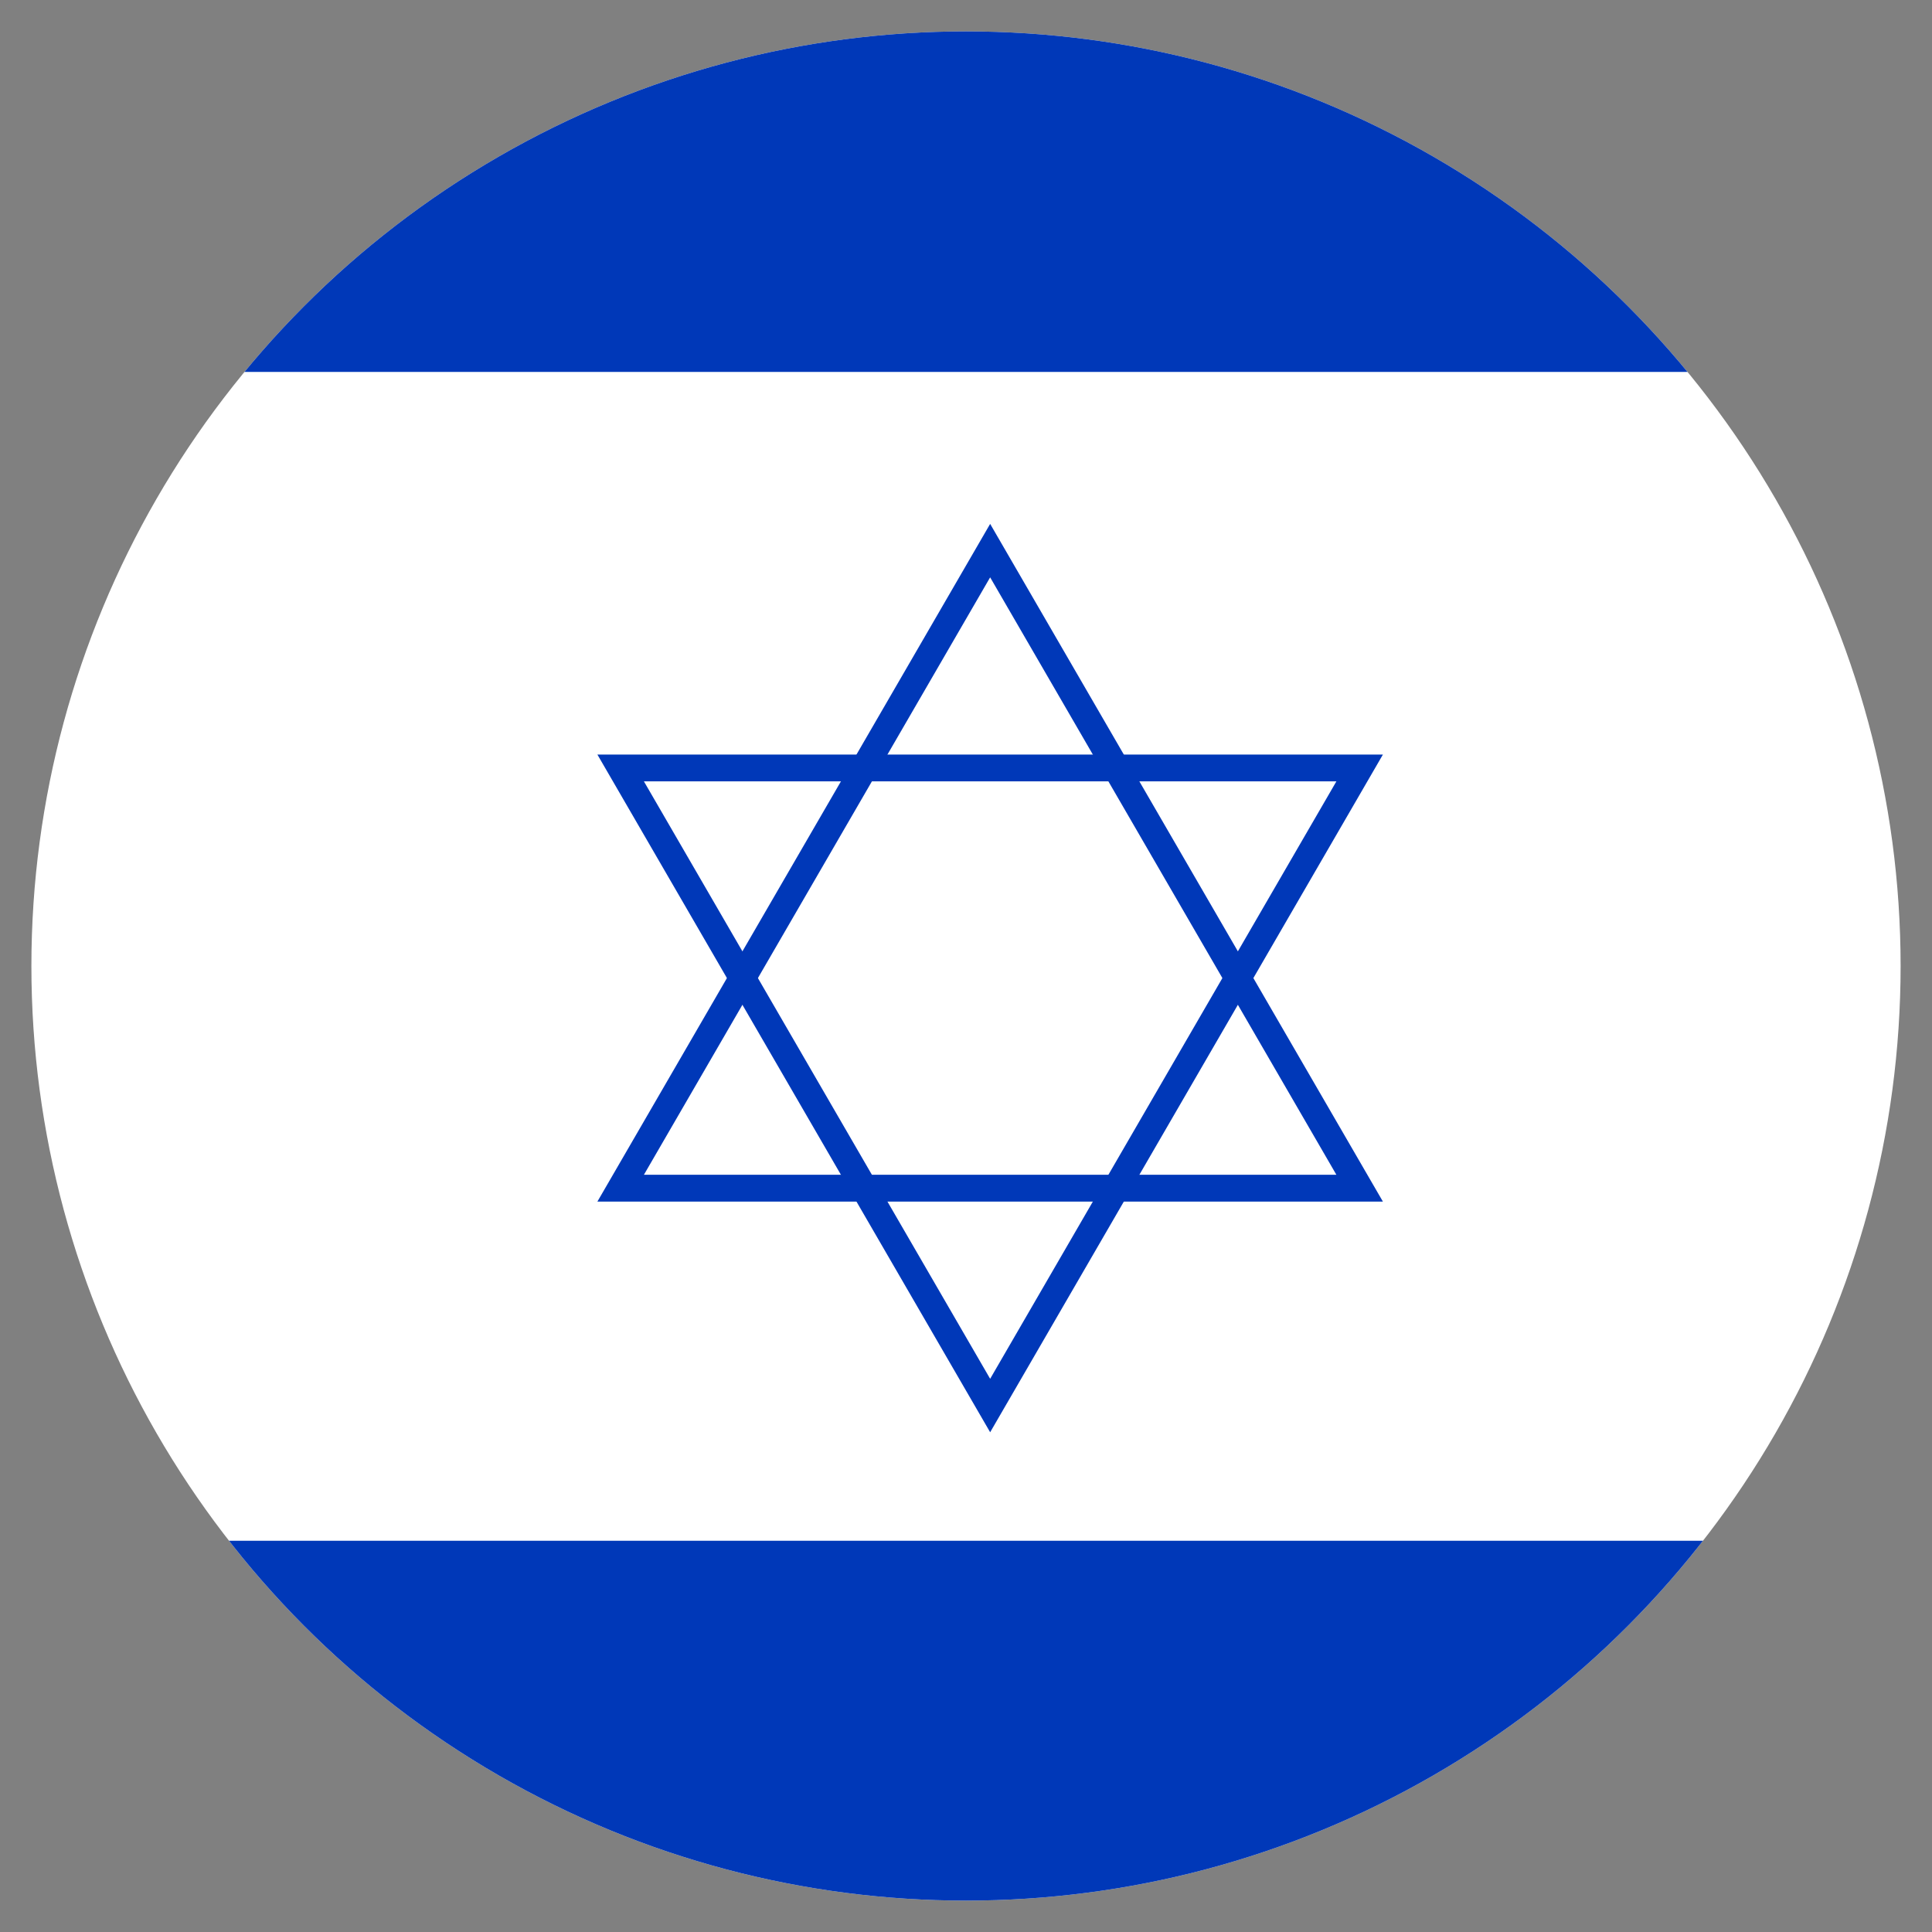 <svg id="_x34_" xmlns="http://www.w3.org/2000/svg" xmlns:xlink="http://www.w3.org/1999/xlink" viewBox="0 0 80 80"><rect x="0" y="0" width="80" height="80" fill="#808080" stroke="none"/><style>.st3{fill-opacity:0;stroke:#0038b8;stroke-width:1.11}</style><defs><circle id="SVGID_1_" cx="40" cy="40" r="38.7"/></defs><clipPath id="SVGID_2_"><use xlink:href="#SVGID_1_" overflow="visible"/></clipPath><g clip-path="url(#SVGID_2_)"><path fill="#fff" d="M-54.3-8.8H78.9V88H-54.3z"/><path d="M-54.3.3H78.9v15.1H-54.3zm0 63.5H78.9v15.1H-54.3z" fill="#0038b8"/><g transform="translate(110 80)"><path id="triangle_6_" class="st3" d="M-69-21.8l15.3-26.4h-30.6z"/></g><g transform="rotate(180 55 40)"><path id="triangle_2_" class="st3" d="M69 57.2l15.3-26.4H53.7z"/></g></g></svg>